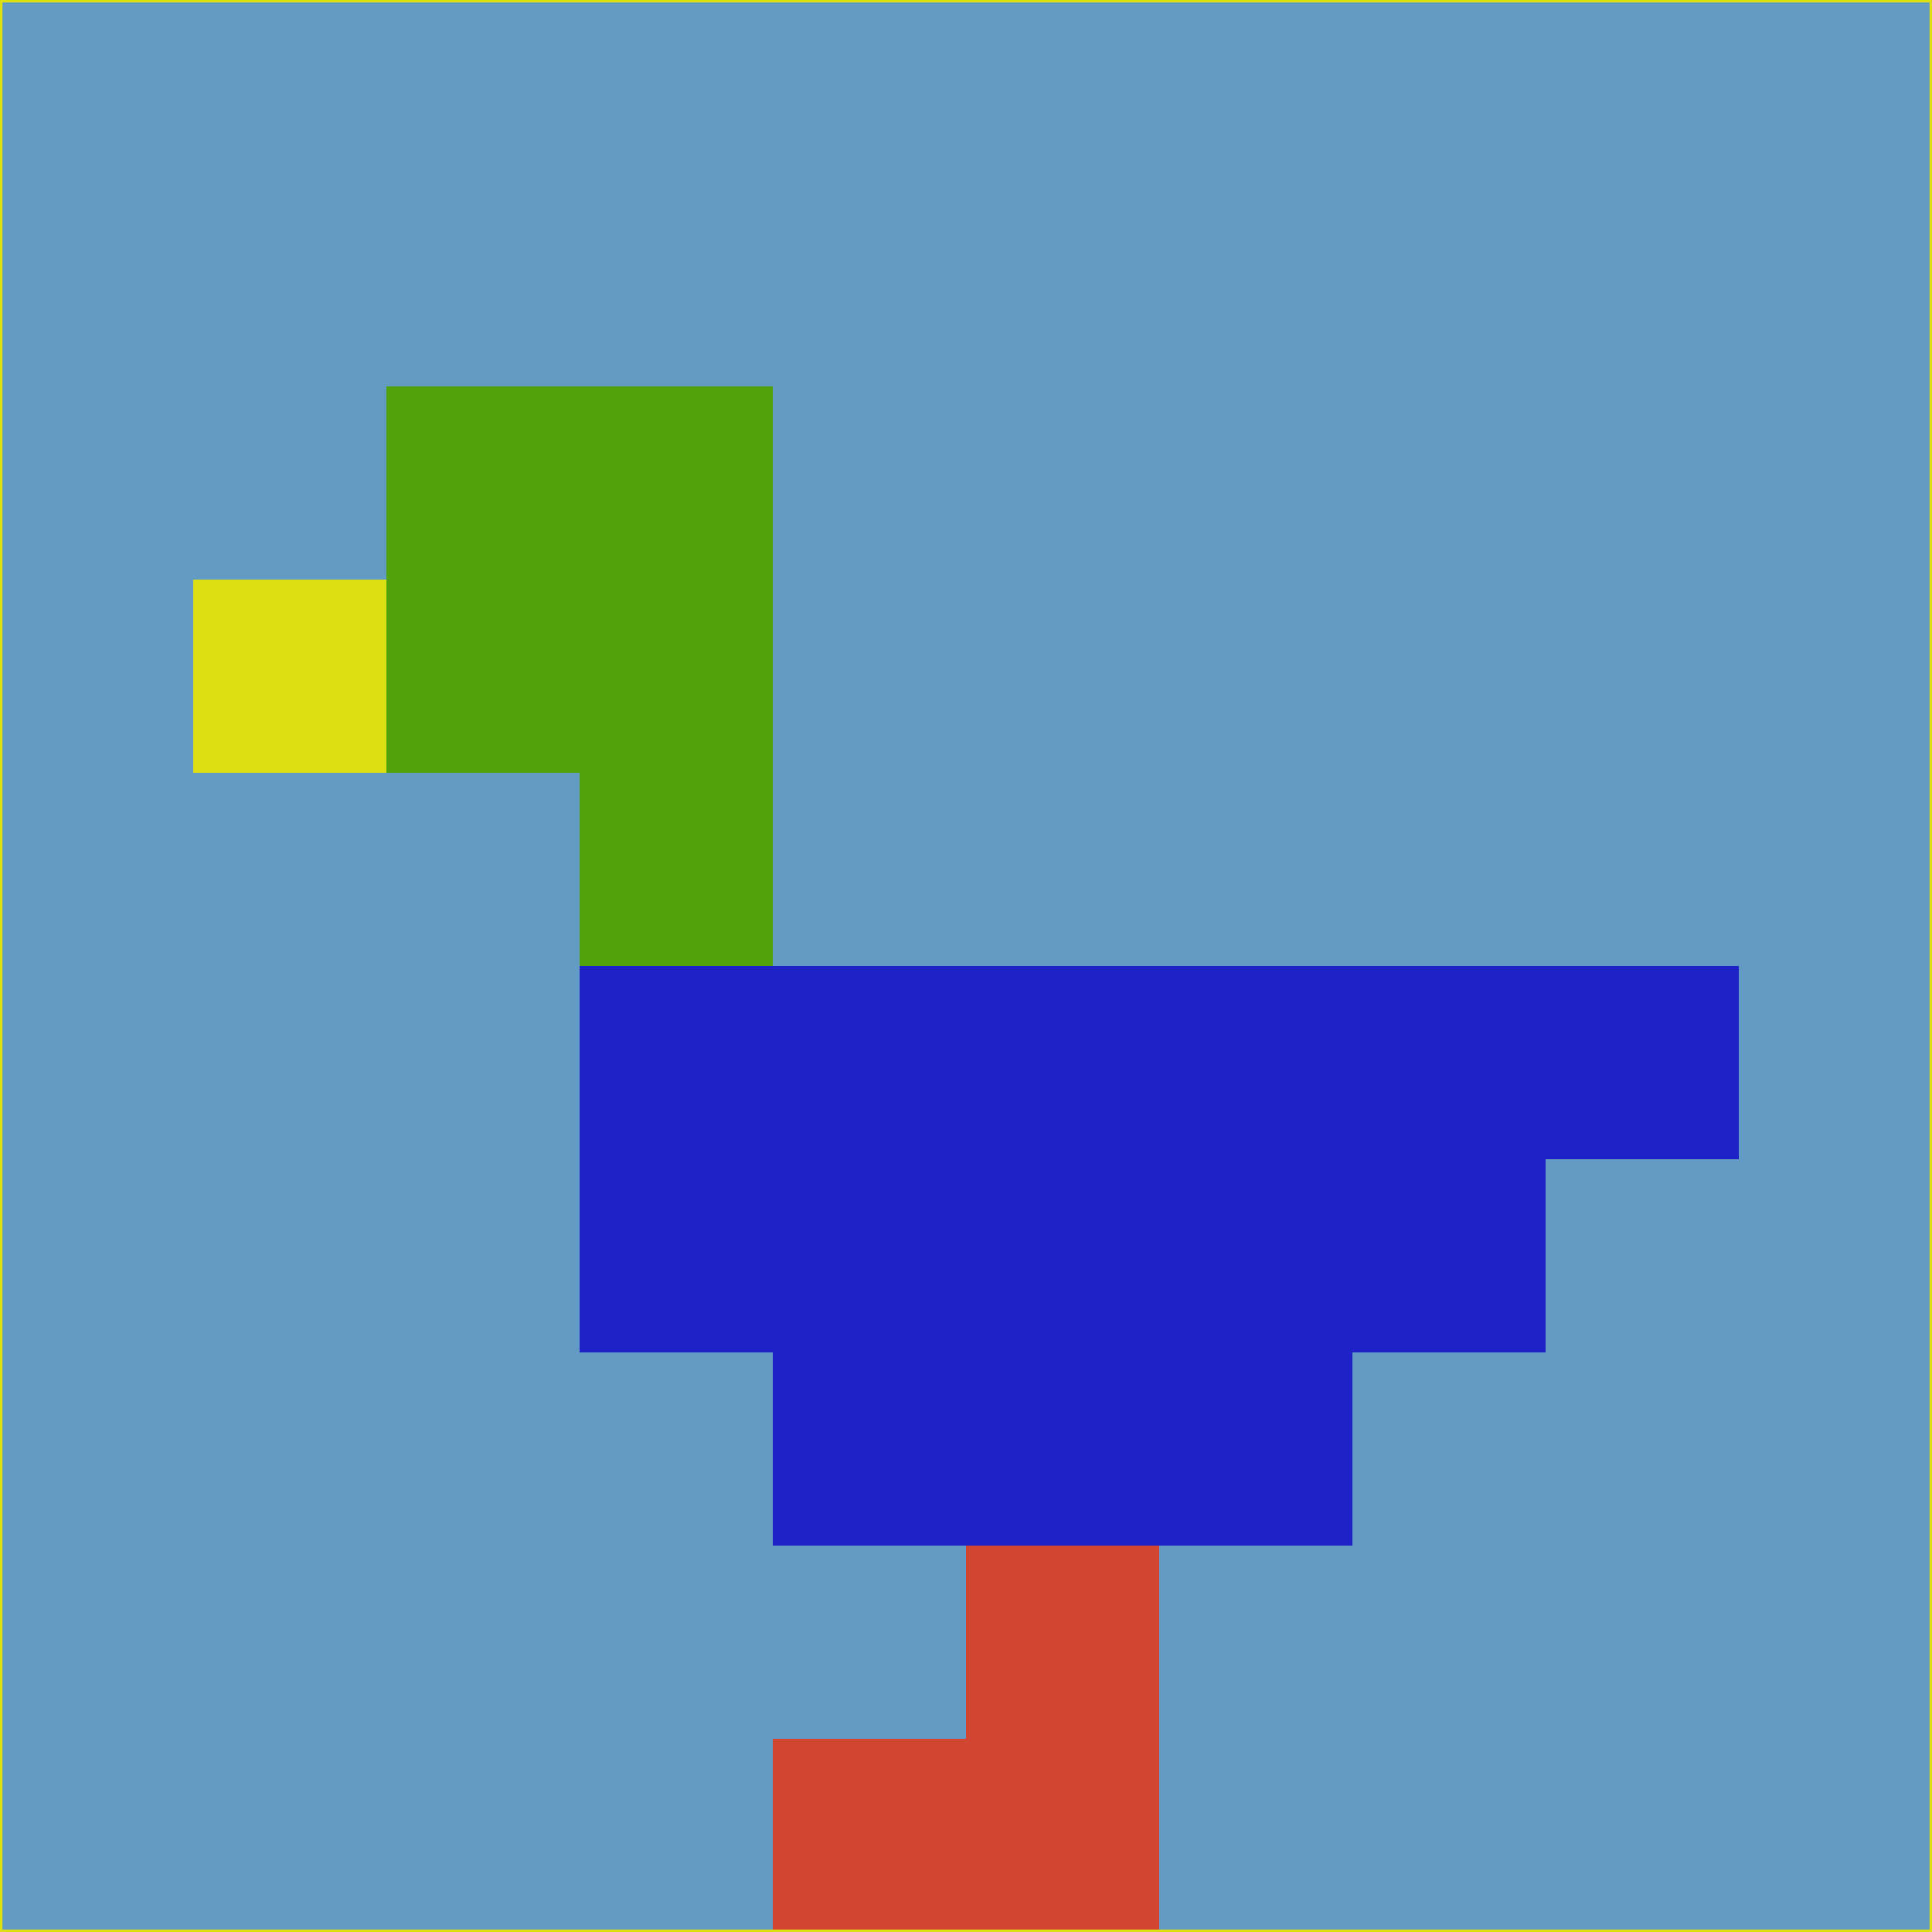 <svg xmlns="http://www.w3.org/2000/svg" version="1.1" width="785" height="785">
  <title>'goose-pfp-694263' by Dmitri Cherniak (Cyberpunk Edition)</title>
  <desc>
    seed=255608
    backgroundColor=#649bc4
    padding=20
    innerPadding=0
    timeout=500
    dimension=1
    border=false
    Save=function(){return n.handleSave()}
    frame=12

    Rendered at 2024-09-15T22:37:00.883Z
    Generated in 1ms
    Modified for Cyberpunk theme with new color scheme
  </desc>
  <defs/>
  <rect width="100%" height="100%" fill="#649bc4"/>
  <g>
    <g id="0-0">
      <rect x="0" y="0" height="785" width="785" fill="#649bc4"/>
      <g>
        <!-- Neon blue -->
        <rect id="0-0-2-2-2-2" x="157" y="157" width="157" height="157" fill="#50a10c"/>
        <rect id="0-0-3-2-1-4" x="235.5" y="157" width="78.5" height="314" fill="#50a10c"/>
        <!-- Electric purple -->
        <rect id="0-0-4-5-5-1" x="314" y="392.5" width="392.5" height="78.5" fill="#1e22c6"/>
        <rect id="0-0-3-5-5-2" x="235.5" y="392.5" width="392.5" height="157" fill="#1e22c6"/>
        <rect id="0-0-4-5-3-3" x="314" y="392.5" width="235.5" height="235.5" fill="#1e22c6"/>
        <!-- Neon pink -->
        <rect id="0-0-1-3-1-1" x="78.5" y="235.5" width="78.5" height="78.5" fill="#dedf12"/>
        <!-- Cyber yellow -->
        <rect id="0-0-5-8-1-2" x="392.5" y="628" width="78.5" height="157" fill="#d24631"/>
        <rect id="0-0-4-9-2-1" x="314" y="706.5" width="157" height="78.5" fill="#d24631"/>
      </g>
      <rect x="0" y="0" stroke="#dedf12" stroke-width="2" height="785" width="785" fill="none"/>
    </g>
  </g>
  <script xmlns=""/>
</svg>